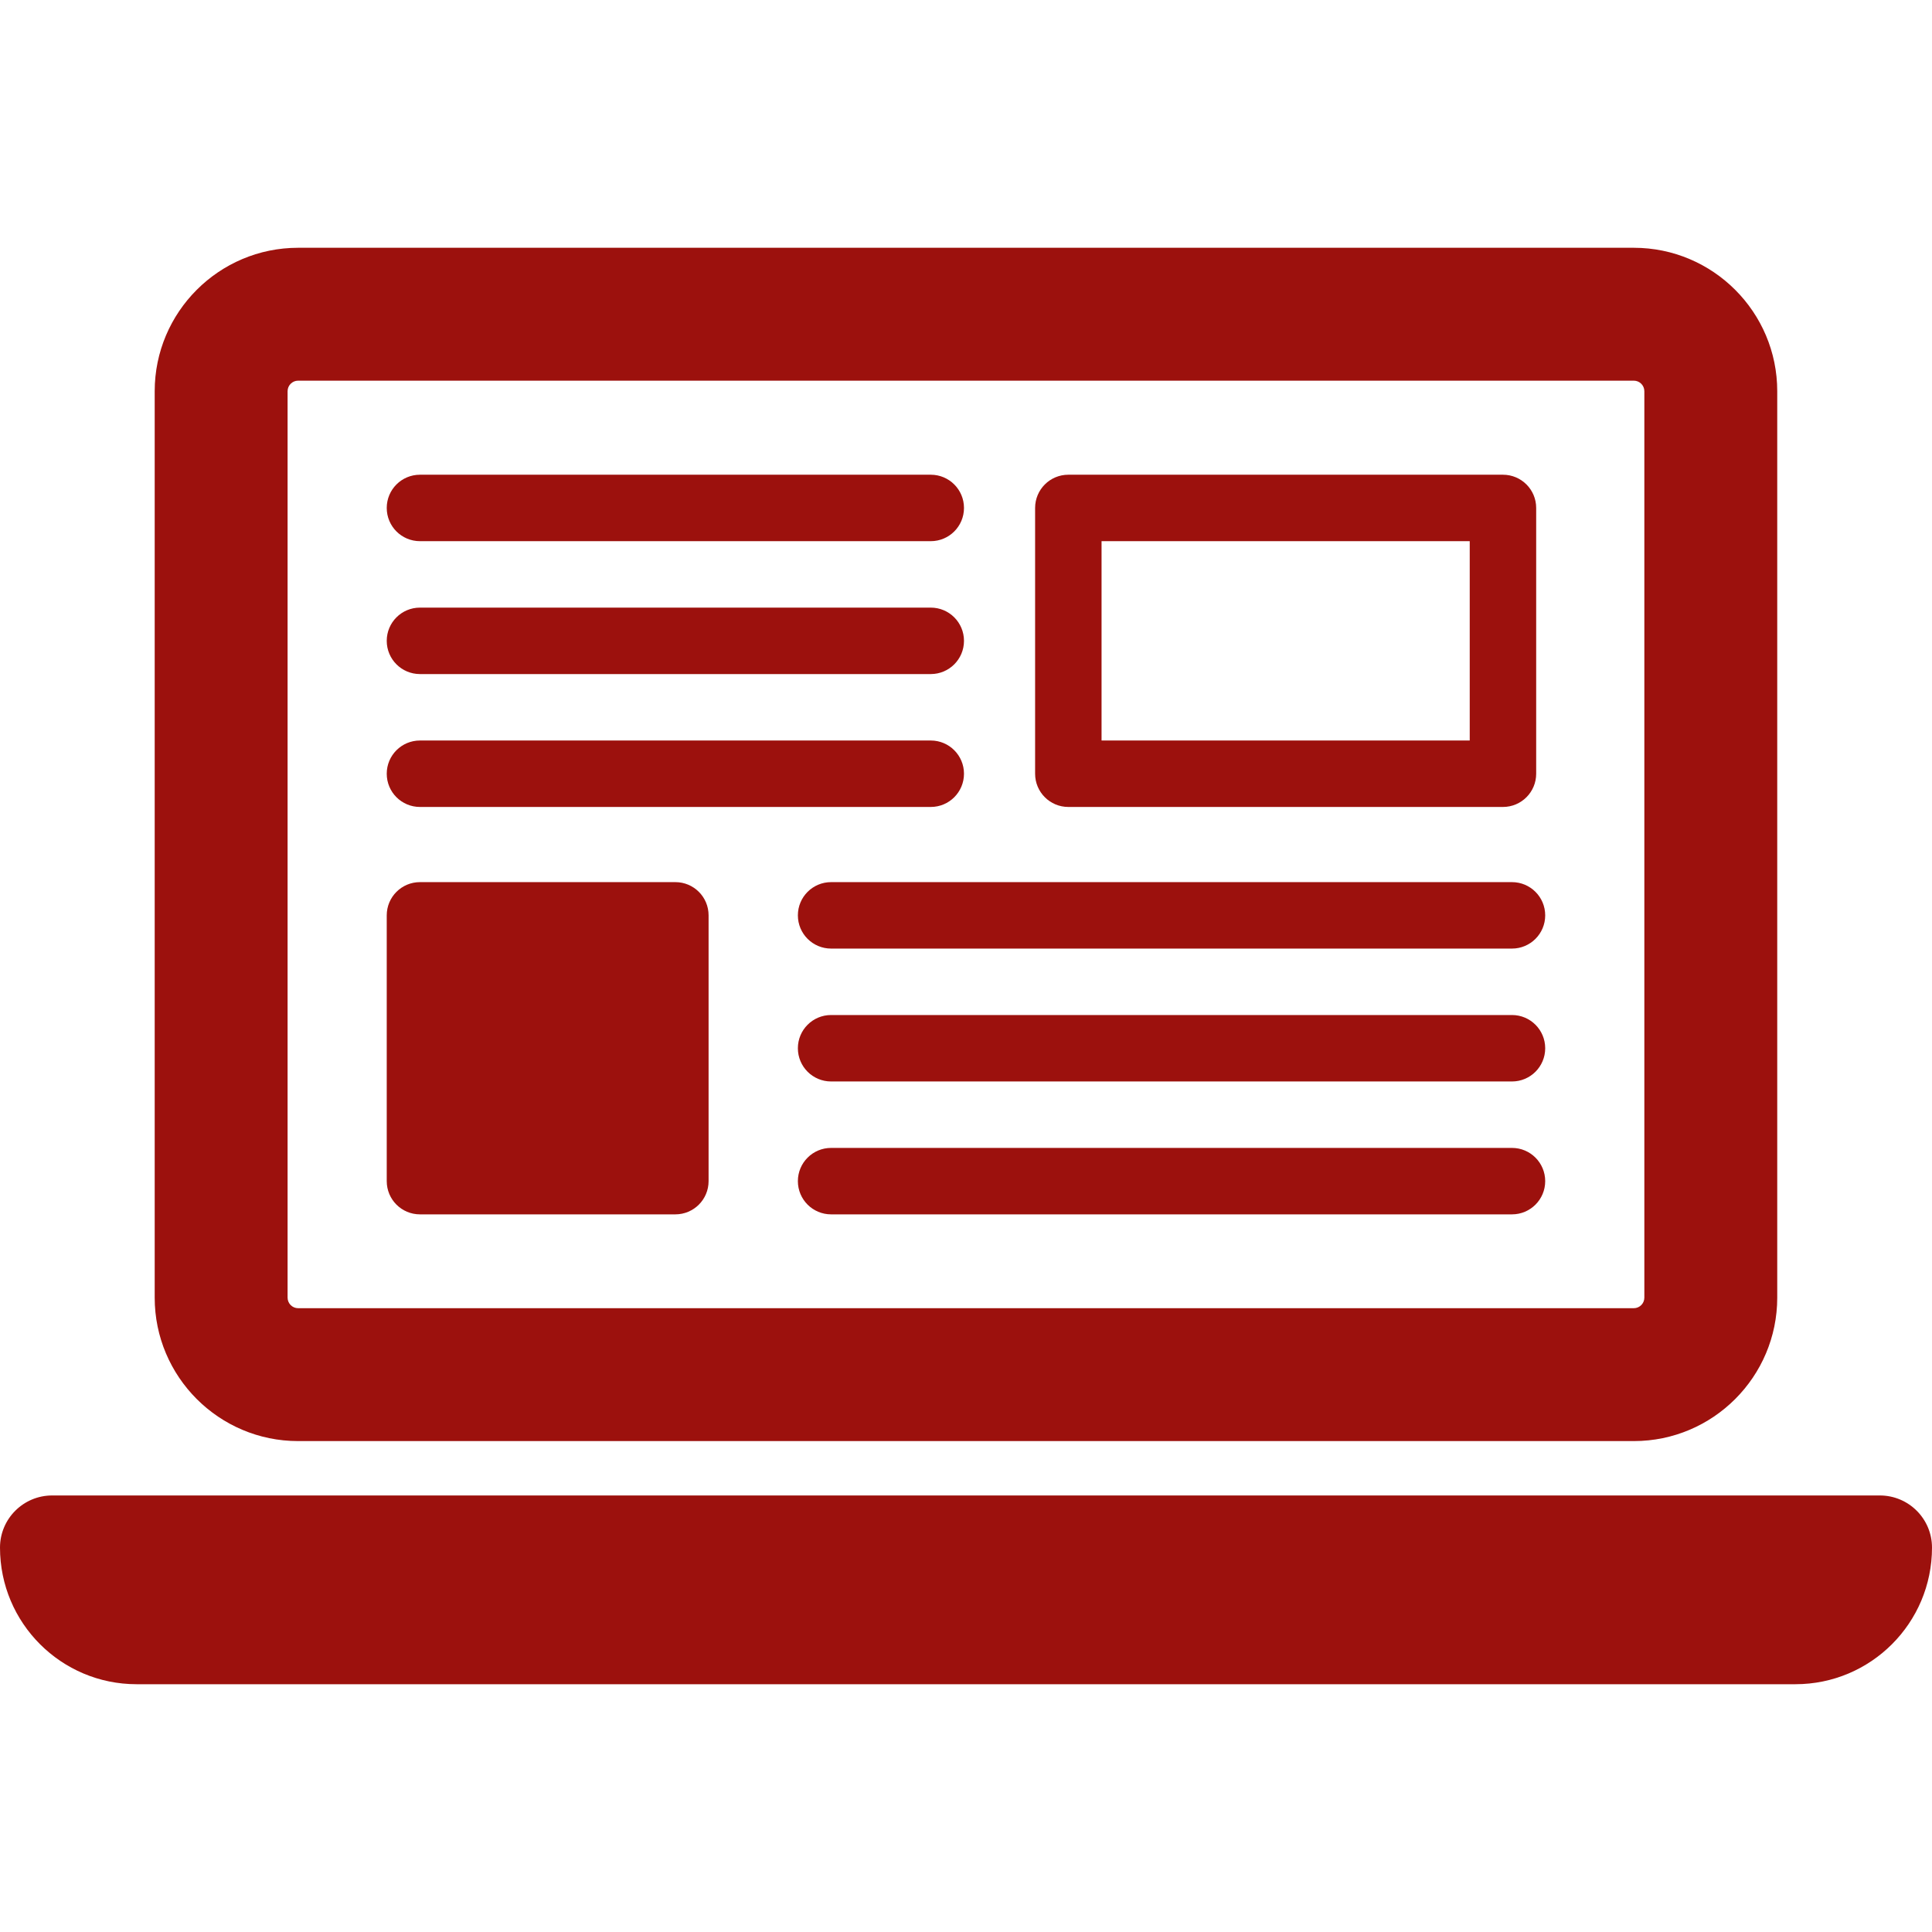 <?xml version="1.0" encoding="iso-8859-1"?>
<!-- Uploaded to: SVG Repo, www.svgrepo.com, Generator: SVG Repo Mixer Tools -->
<!DOCTYPE svg PUBLIC "-//W3C//DTD SVG 1.1//EN" "http://www.w3.org/Graphics/SVG/1.1/DTD/svg11.dtd">
<svg height="800px" width="800px" version="1.1" id="Capa_1" xmlns="http://www.w3.org/2000/svg" xmlns:xlink="http://www.w3.org/1999/xlink" 
	 viewBox="0 0 483.753 483.753" xml:space="preserve">
<g>
	<path style="fill:#9c110d;" d="M74.642,360.833h334.454c19.807,0,35.907-16.11,35.907-35.915V97.957
		c0-19.807-16.101-35.916-35.907-35.916H74.642c-19.806,0-35.908,16.108-35.908,35.916v226.961
		C38.733,344.724,54.836,360.833,74.642,360.833z M72.009,97.957c0-1.455,1.187-2.641,2.633-2.641h334.454
		c1.447,0,2.632,1.186,2.632,2.641v226.961c0,1.454-1.185,2.64-2.632,2.64H74.642c-1.446,0-2.633-1.186-2.633-2.64V97.957z"/>
	<path style="fill:#9c110d;" d="M470.69,374.448H13.063C5.849,374.448,0,380.29,0,387.503c0,18.896,15.322,34.208,34.2,34.208
		h415.353c18.878,0,34.2-15.313,34.2-34.208C483.753,380.29,477.905,374.448,470.69,374.448z"/>
	<path style="fill:#9c110d;" d="M105.154,135.504h127.9c4.599,0,8.318-3.72,8.318-8.319c0-4.599-3.72-8.319-8.318-8.319h-127.9
		c-4.599,0-8.319,3.72-8.319,8.319C96.835,131.784,100.556,135.504,105.154,135.504z"/>
	<path style="fill:#9c110d;" d="M105.154,168.779h127.9c4.599,0,8.318-3.72,8.318-8.319c0-4.599-3.72-8.319-8.318-8.319h-127.9
		c-4.599,0-8.319,3.72-8.319,8.319C96.835,165.059,100.556,168.779,105.154,168.779z"/>
	<path style="fill:#9c110d;" d="M105.154,202.054h127.9c4.599,0,8.318-3.72,8.318-8.319c0-4.599-3.72-8.319-8.318-8.319h-127.9
		c-4.599,0-8.319,3.72-8.319,8.319C96.835,198.334,100.556,202.054,105.154,202.054z"/>
	<path style="fill:#9c110d;" d="M378.584,220.876H208.099c-4.599,0-8.319,3.722-8.319,8.319c0,4.599,3.721,8.319,8.319,8.319
		h170.485c4.597,0,8.319-3.72,8.319-8.319C386.903,224.598,383.181,220.876,378.584,220.876z"/>
	<path style="fill:#9c110d;" d="M378.584,254.151H208.099c-4.599,0-8.319,3.722-8.319,8.319c0,4.599,3.721,8.319,8.319,8.319
		h170.485c4.597,0,8.319-3.72,8.319-8.319C386.903,257.873,383.181,254.151,378.584,254.151z"/>
	<path style="fill:#9c110d;" d="M378.584,287.426H208.099c-4.599,0-8.319,3.722-8.319,8.319c0,4.599,3.721,8.319,8.319,8.319
		h170.485c4.597,0,8.319-3.72,8.319-8.319C386.903,291.148,383.181,287.426,378.584,287.426z"/>
	<path style="fill:#9c110d;" d="M267.499,202.054h108.826c4.598,0,8.318-3.72,8.318-8.319v-66.55c0-4.599-3.721-8.319-8.318-8.319
		H267.499c-4.599,0-8.318,3.72-8.318,8.319v66.55C259.181,198.334,262.9,202.054,267.499,202.054z M275.817,135.504h92.188v49.912
		h-92.188V135.504z"/>
	<path style="fill:#9c110d;" d="M105.154,304.064h63.949c4.599,0,8.319-3.72,8.319-8.319v-66.55c0-4.597-3.721-8.319-8.319-8.319
		h-63.949c-4.599,0-8.319,3.722-8.319,8.319v66.55C96.835,300.343,100.556,304.064,105.154,304.064z"/>
</g>
</svg>